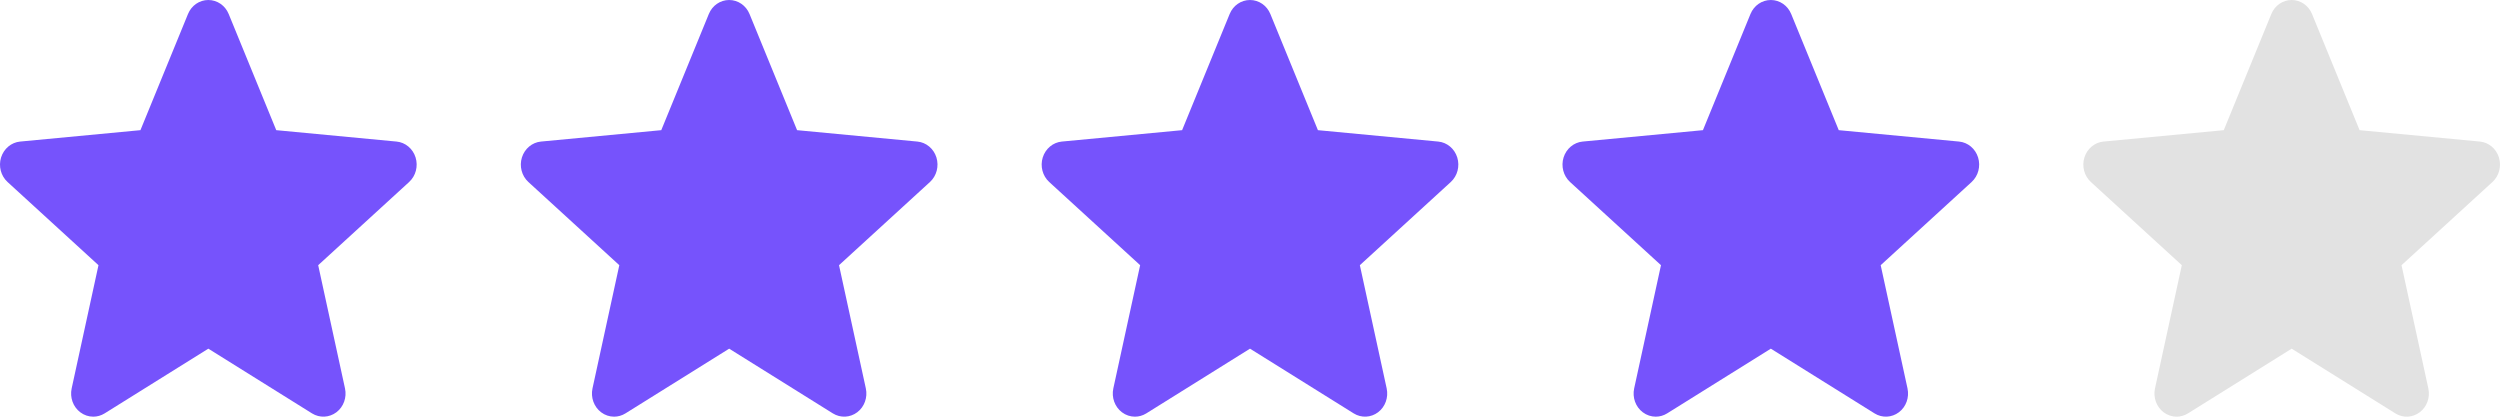 <svg width="120" height="20" viewBox="0 0 120 20" fill="none" xmlns="http://www.w3.org/2000/svg">
<path d="M19.948 7.557C19.816 7.134 19.457 6.835 19.034 6.795L13.26 6.248L10.978 0.674C10.81 0.264 10.427 0 10 0C9.573 0 9.19 0.264 9.023 0.674L6.741 6.248L0.967 6.795C0.543 6.836 0.185 7.135 0.052 7.557C-0.079 7.979 0.042 8.443 0.362 8.736L4.727 12.729L3.44 18.643C3.346 19.078 3.507 19.528 3.853 19.789C4.039 19.93 4.257 20 4.477 20C4.665 20 4.853 19.948 5.022 19.843L10 16.736L14.977 19.843C15.343 20.07 15.802 20.049 16.147 19.789C16.493 19.528 16.654 19.078 16.56 18.643L15.273 12.729L19.638 8.736C19.958 8.443 20.079 7.98 19.948 7.557Z" fill="#7653FC"/>
<path d="M44.948 7.557C44.816 7.134 44.457 6.835 44.033 6.795L38.26 6.248L35.978 0.674C35.81 0.264 35.427 0 35 0C34.573 0 34.19 0.264 34.023 0.674L31.741 6.248L25.966 6.795C25.543 6.836 25.185 7.135 25.052 7.557C24.921 7.979 25.042 8.443 25.362 8.736L29.727 12.729L28.44 18.643C28.346 19.078 28.508 19.528 28.853 19.789C29.039 19.93 29.257 20 29.477 20C29.665 20 29.853 19.948 30.022 19.843L35 16.736L39.977 19.843C40.343 20.07 40.802 20.049 41.147 19.789C41.493 19.528 41.654 19.078 41.56 18.643L40.273 12.729L44.638 8.736C44.958 8.443 45.079 7.98 44.948 7.557Z" fill="#7653FC"/>
<path d="M69.948 7.557C69.816 7.134 69.457 6.835 69.034 6.795L63.26 6.248L60.978 0.674C60.81 0.264 60.427 0 60 0C59.573 0 59.19 0.264 59.023 0.674L56.741 6.248L50.967 6.795C50.543 6.836 50.185 7.135 50.052 7.557C49.921 7.979 50.042 8.443 50.362 8.736L54.727 12.729L53.44 18.643C53.346 19.078 53.508 19.528 53.853 19.789C54.039 19.93 54.257 20 54.477 20C54.665 20 54.853 19.948 55.022 19.843L60 16.736L64.978 19.843C65.343 20.07 65.802 20.049 66.147 19.789C66.493 19.528 66.654 19.078 66.56 18.643L65.273 12.729L69.638 8.736C69.958 8.443 70.079 7.98 69.948 7.557Z" fill="#7653FC"/>
<path d="M94.948 7.557C94.816 7.134 94.457 6.835 94.034 6.795L88.26 6.248L85.978 0.674C85.81 0.264 85.427 0 85 0C84.573 0 84.19 0.264 84.022 0.674L81.741 6.248L75.966 6.795C75.543 6.836 75.185 7.135 75.052 7.557C74.921 7.979 75.042 8.443 75.362 8.736L79.727 12.729L78.44 18.643C78.346 19.078 78.507 19.528 78.853 19.789C79.039 19.93 79.257 20 79.477 20C79.665 20 79.853 19.948 80.022 19.843L85 16.736L89.978 19.843C90.343 20.07 90.802 20.049 91.147 19.789C91.493 19.528 91.654 19.078 91.56 18.643L90.273 12.729L94.638 8.736C94.958 8.443 95.079 7.98 94.948 7.557Z" fill="#7653FC"/>
<path d="M119.948 7.557C119.816 7.134 119.457 6.835 119.034 6.795L113.26 6.248L110.978 0.674C110.81 0.264 110.427 0 110 0C109.573 0 109.19 0.264 109.023 0.674L106.741 6.248L100.967 6.795C100.543 6.836 100.185 7.135 100.052 7.557C99.921 7.979 100.042 8.443 100.362 8.736L104.727 12.729L103.44 18.643C103.346 19.078 103.507 19.528 103.853 19.789C104.039 19.93 104.257 20 104.477 20C104.665 20 104.853 19.948 105.022 19.843L110 16.736L114.978 19.843C115.343 20.07 115.802 20.049 116.147 19.789C116.493 19.528 116.654 19.078 116.56 18.643L115.273 12.729L119.638 8.736C119.958 8.443 120.079 7.98 119.948 7.557Z" fill="#E2E2E2"/>
</svg>
